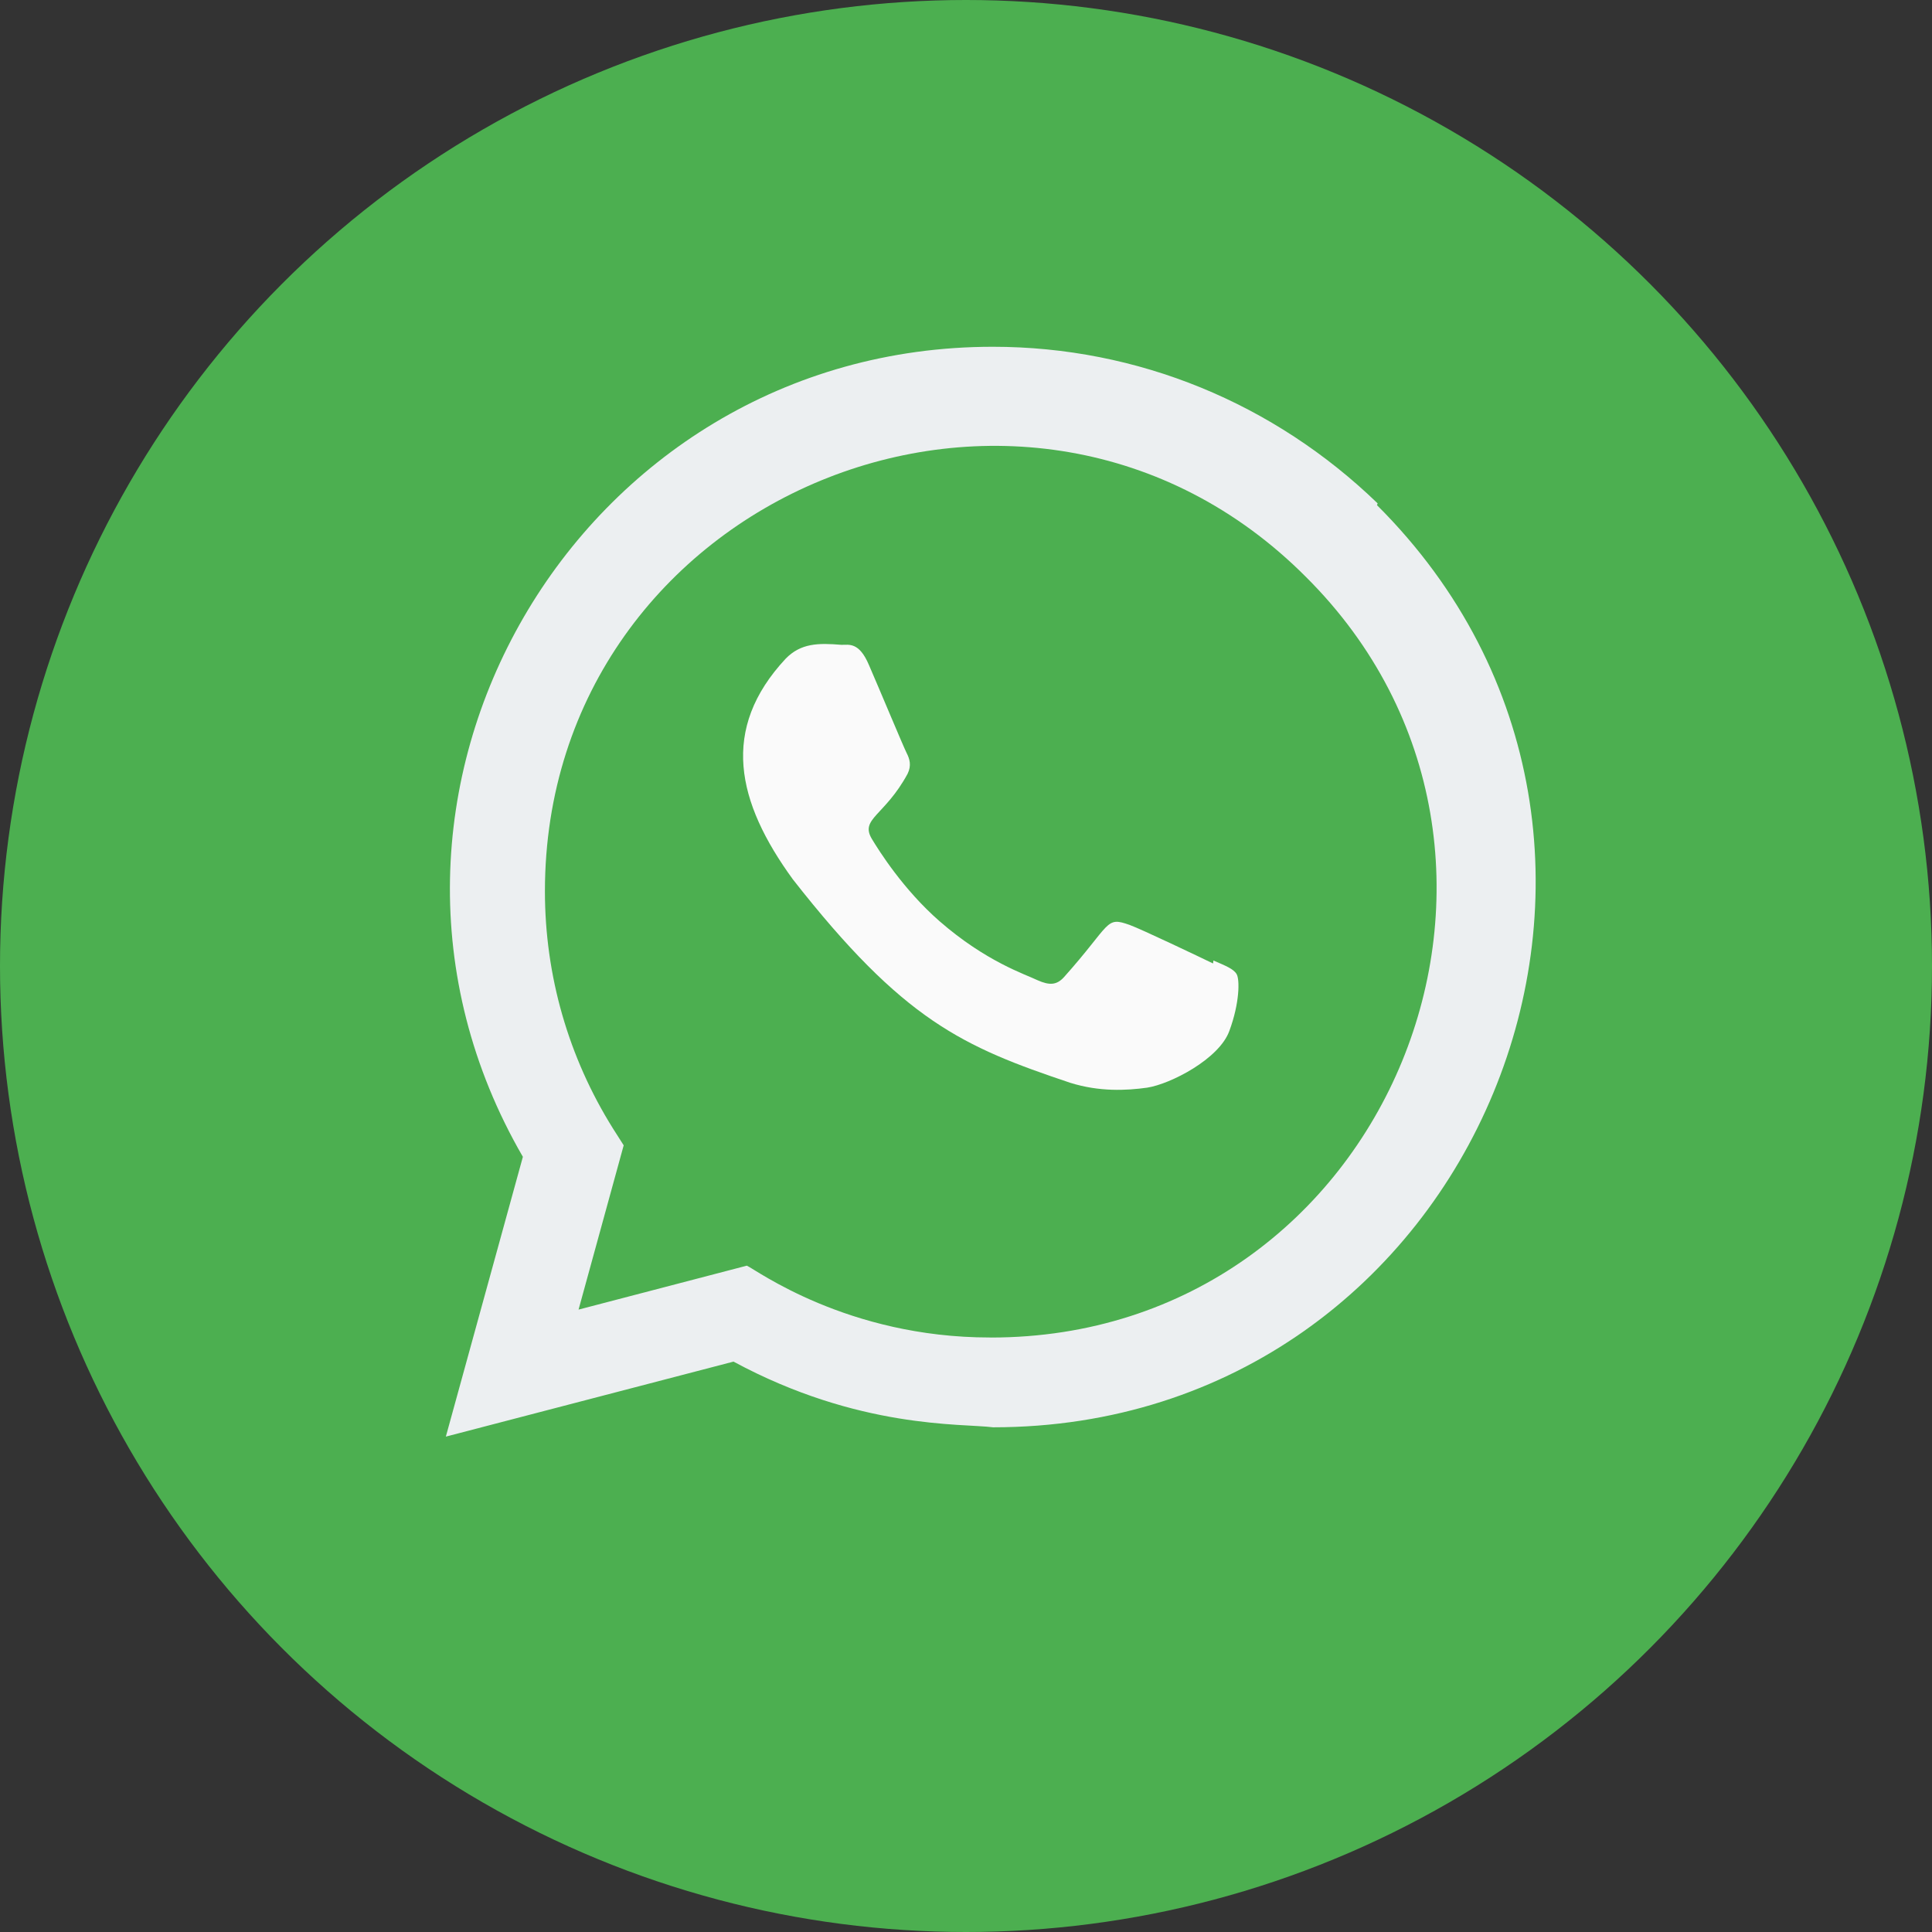<?xml version="1.0" encoding="UTF-8"?>
<svg width="39px" height="39px" viewBox="0 0 39 39" version="1.1" xmlns="http://www.w3.org/2000/svg" xmlns:xlink="http://www.w3.org/1999/xlink">
    <rect x="0" y="0" width="39" height="39" fill="#333333" stroke="none"/>
    <!-- Generator: Sketch 55.2 (78181) - https://sketchapp.com -->
    <title>home_logo_Whatsapp</title>
    <desc>Created with Sketch.</desc>
    <g id="Page-1" stroke="none" stroke-width="1" fill="none" fill-rule="evenodd">
        <g id="01_Home" transform="translate(-1254, -848)">
            <g id="home_logo_Whatsapp" transform="translate(1254, 848)">
                <circle id="Oval" fill="#4CAF50" cx="19.5" cy="19.5" r="19.5"></circle>
                <g id="logo_Whatsapp" transform="translate(9, 7)" fill-rule="nonzero">
                    <path d="M18.81,3.162 C16.72,1.141 13.97,0 11.041,0 C2.635,0 -2.643,9.107 1.555,16.352 L0,22 L5.807,20.486 C8.337,21.852 10.41,21.731 11.047,21.812 C20.793,21.812 25.645,10.02 18.796,3.197 L18.81,3.162 Z" id="Path" fill="#ECEFF1"></path>
                    <path d="M11.001,20 L10.995,19.999 L10.981,19.999 C8.099,19.999 6.257,18.628 6.076,18.549 L2.679,19.436 L3.59,16.12 L3.373,15.779 C2.476,14.345 2,12.694 2,10.993 C2,2.994 11.732,-1.006 17.364,4.648 C22.983,10.243 19.038,20 11.001,20 Z" id="Path" fill="#4CAF50"></path>
                    <path d="M15.495,12.389 L15.487,12.449 C15.24,12.329 14.032,11.753 13.808,11.673 C13.303,11.491 13.445,11.644 12.476,12.727 C12.332,12.884 12.189,12.896 11.944,12.787 C11.697,12.667 10.904,12.414 9.965,11.595 C9.234,10.956 8.743,10.173 8.598,9.932 C8.357,9.526 8.862,9.468 9.321,8.62 C9.404,8.451 9.362,8.318 9.301,8.199 C9.239,8.078 8.747,6.898 8.542,6.427 C8.344,5.958 8.141,6.017 7.988,6.017 C7.514,5.977 7.167,5.984 6.862,6.294 C5.533,7.718 5.868,9.188 7.005,10.751 C9.24,13.604 10.431,14.129 12.608,14.859 C13.196,15.041 13.732,15.015 14.156,14.956 C14.629,14.883 15.611,14.377 15.816,13.811 C16.026,13.244 16.026,12.774 15.964,12.666 C15.903,12.558 15.742,12.497 15.495,12.389 L15.495,12.389 Z" id="Path" fill="#FAFAFA"></path>
                </g>
            </g>
        </g>
    </g>
</svg>